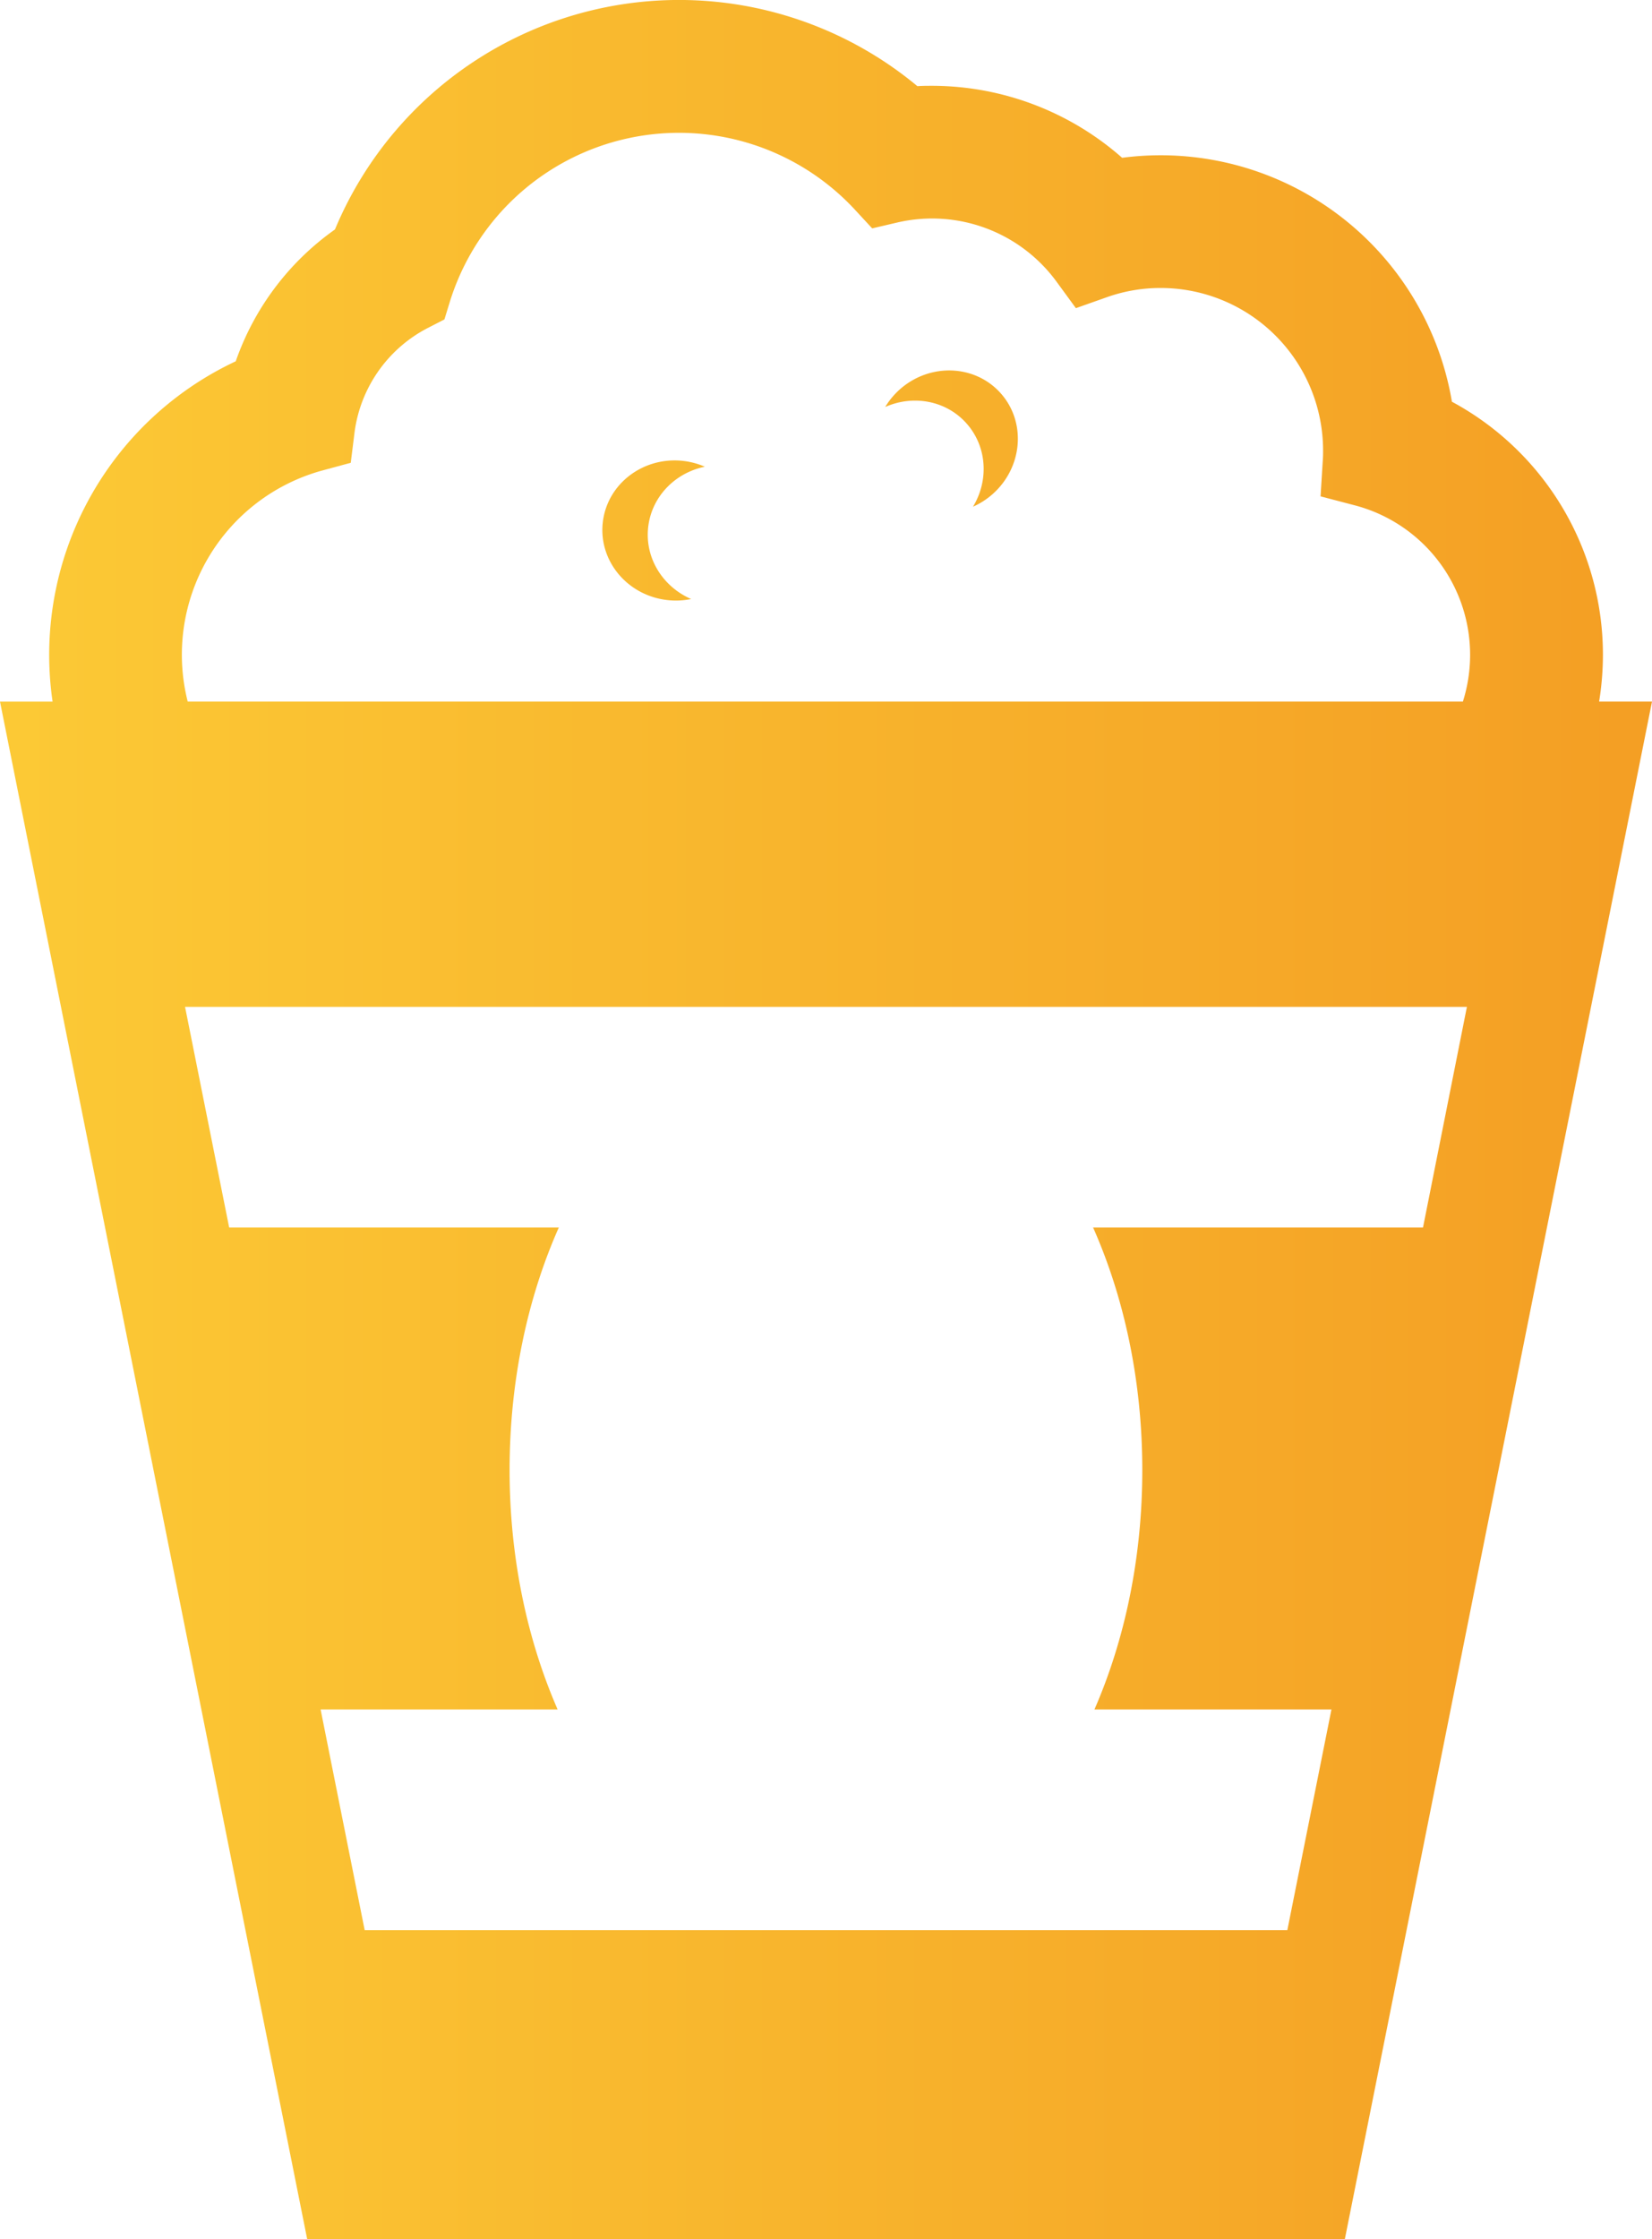 <svg xmlns="http://www.w3.org/2000/svg" xmlns:xlink="http://www.w3.org/1999/xlink" viewBox="0 0 584.72 792"><defs><style>.cls-1{fill:url(#Безымянный_градиент_2);}.cls-2{fill:url(#Безымянный_градиент_2-2);}.cls-3{fill:url(#Безымянный_градиент_2-3);}</style><linearGradient id="Безымянный_градиент_2" x1="-19.7" y1="396" x2="572.63" y2="396" gradientUnits="userSpaceOnUse"><stop offset="0" stop-color="#fccb36"/><stop offset="1" stop-color="#f49f24"/></linearGradient><linearGradient id="Безымянный_градиент_2-2" x1="-19.7" y1="155.12" x2="572.63" y2="155.12" xlink:href="#Безымянный_градиент_2"/><linearGradient id="Безымянный_градиент_2-3" x1="-19.7" y1="187.62" x2="572.63" y2="187.62" xlink:href="#Безымянный_градиент_2"/></defs><g id="Слой_2" data-name="Слой 2"><g id="Capa_1" data-name="Capa 1"><path class="cls-1" d="M566,248.16a103.39,103.39,0,0,0,1.35-16.57,101.59,101.59,0,0,0-53.45-89.5,104.57,104.57,0,0,0-103-87.17,106.24,106.24,0,0,0-13.73.89,101.93,101.93,0,0,0-67.22-25.46c-1.75,0-3.5,0-5.24.13A131.95,131.95,0,0,0,118.56,81.16a95.58,95.58,0,0,0-35.12,46.63A114.66,114.66,0,0,0,18.61,248.17H0L108.73,792H476L584.72,248.16Zm-62.33,186H386.89c11,24.8,17.42,54.22,17.42,85.8,0,31.1-6.21,60.12-16.94,84.69h83.89l-15.61,78.06H129.08l-15.6-78.06h83.89c-10.74-24.57-17-53.6-17-84.69,0-31.57,6.4-61,17.43-85.8H81.11L65.5,356.14H519.21Zm14.16-186H66.44A67.55,67.55,0,0,1,114,166.44l10.15-2.75,1.3-10.45a48.67,48.67,0,0,1,26-37.25l5.85-3,1.93-6.28A84.91,84.91,0,0,1,302.54,74.11l6.17,6.67,8.85-2.07a54.56,54.56,0,0,1,56.37,20.88l6.88,9.41,11-3.89a56.69,56.69,0,0,1,19.07-3.25A57.51,57.51,0,0,1,468.3,159.3c0,1.14,0,2.31-.1,3.44l-.79,12.83,12.45,3.26a54.67,54.67,0,0,1,37.92,69.33Z"/><path class="cls-2" d="M318.54,137.68a27.19,27.19,0,0,0-5.23,6.28c9.88-4.39,21.6-2.35,28.86,5.89S350,170,344.39,179.22a26.68,26.68,0,0,0,6.88-4.4c10.7-9.42,12.05-25.39,3-35.64S329.24,128.26,318.54,137.68Z"/><path class="cls-3" d="M249.47,165.08a26.69,26.69,0,0,0-7.89-2.08c-14.19-1.47-26.84,8.37-28.25,22s8.95,25.81,23.14,27.28a27,27,0,0,0,8.16-.4c-9.92-4.3-16.37-14.31-15.23-25.22S238.88,167.25,249.47,165.08Z"/></g></g></svg>